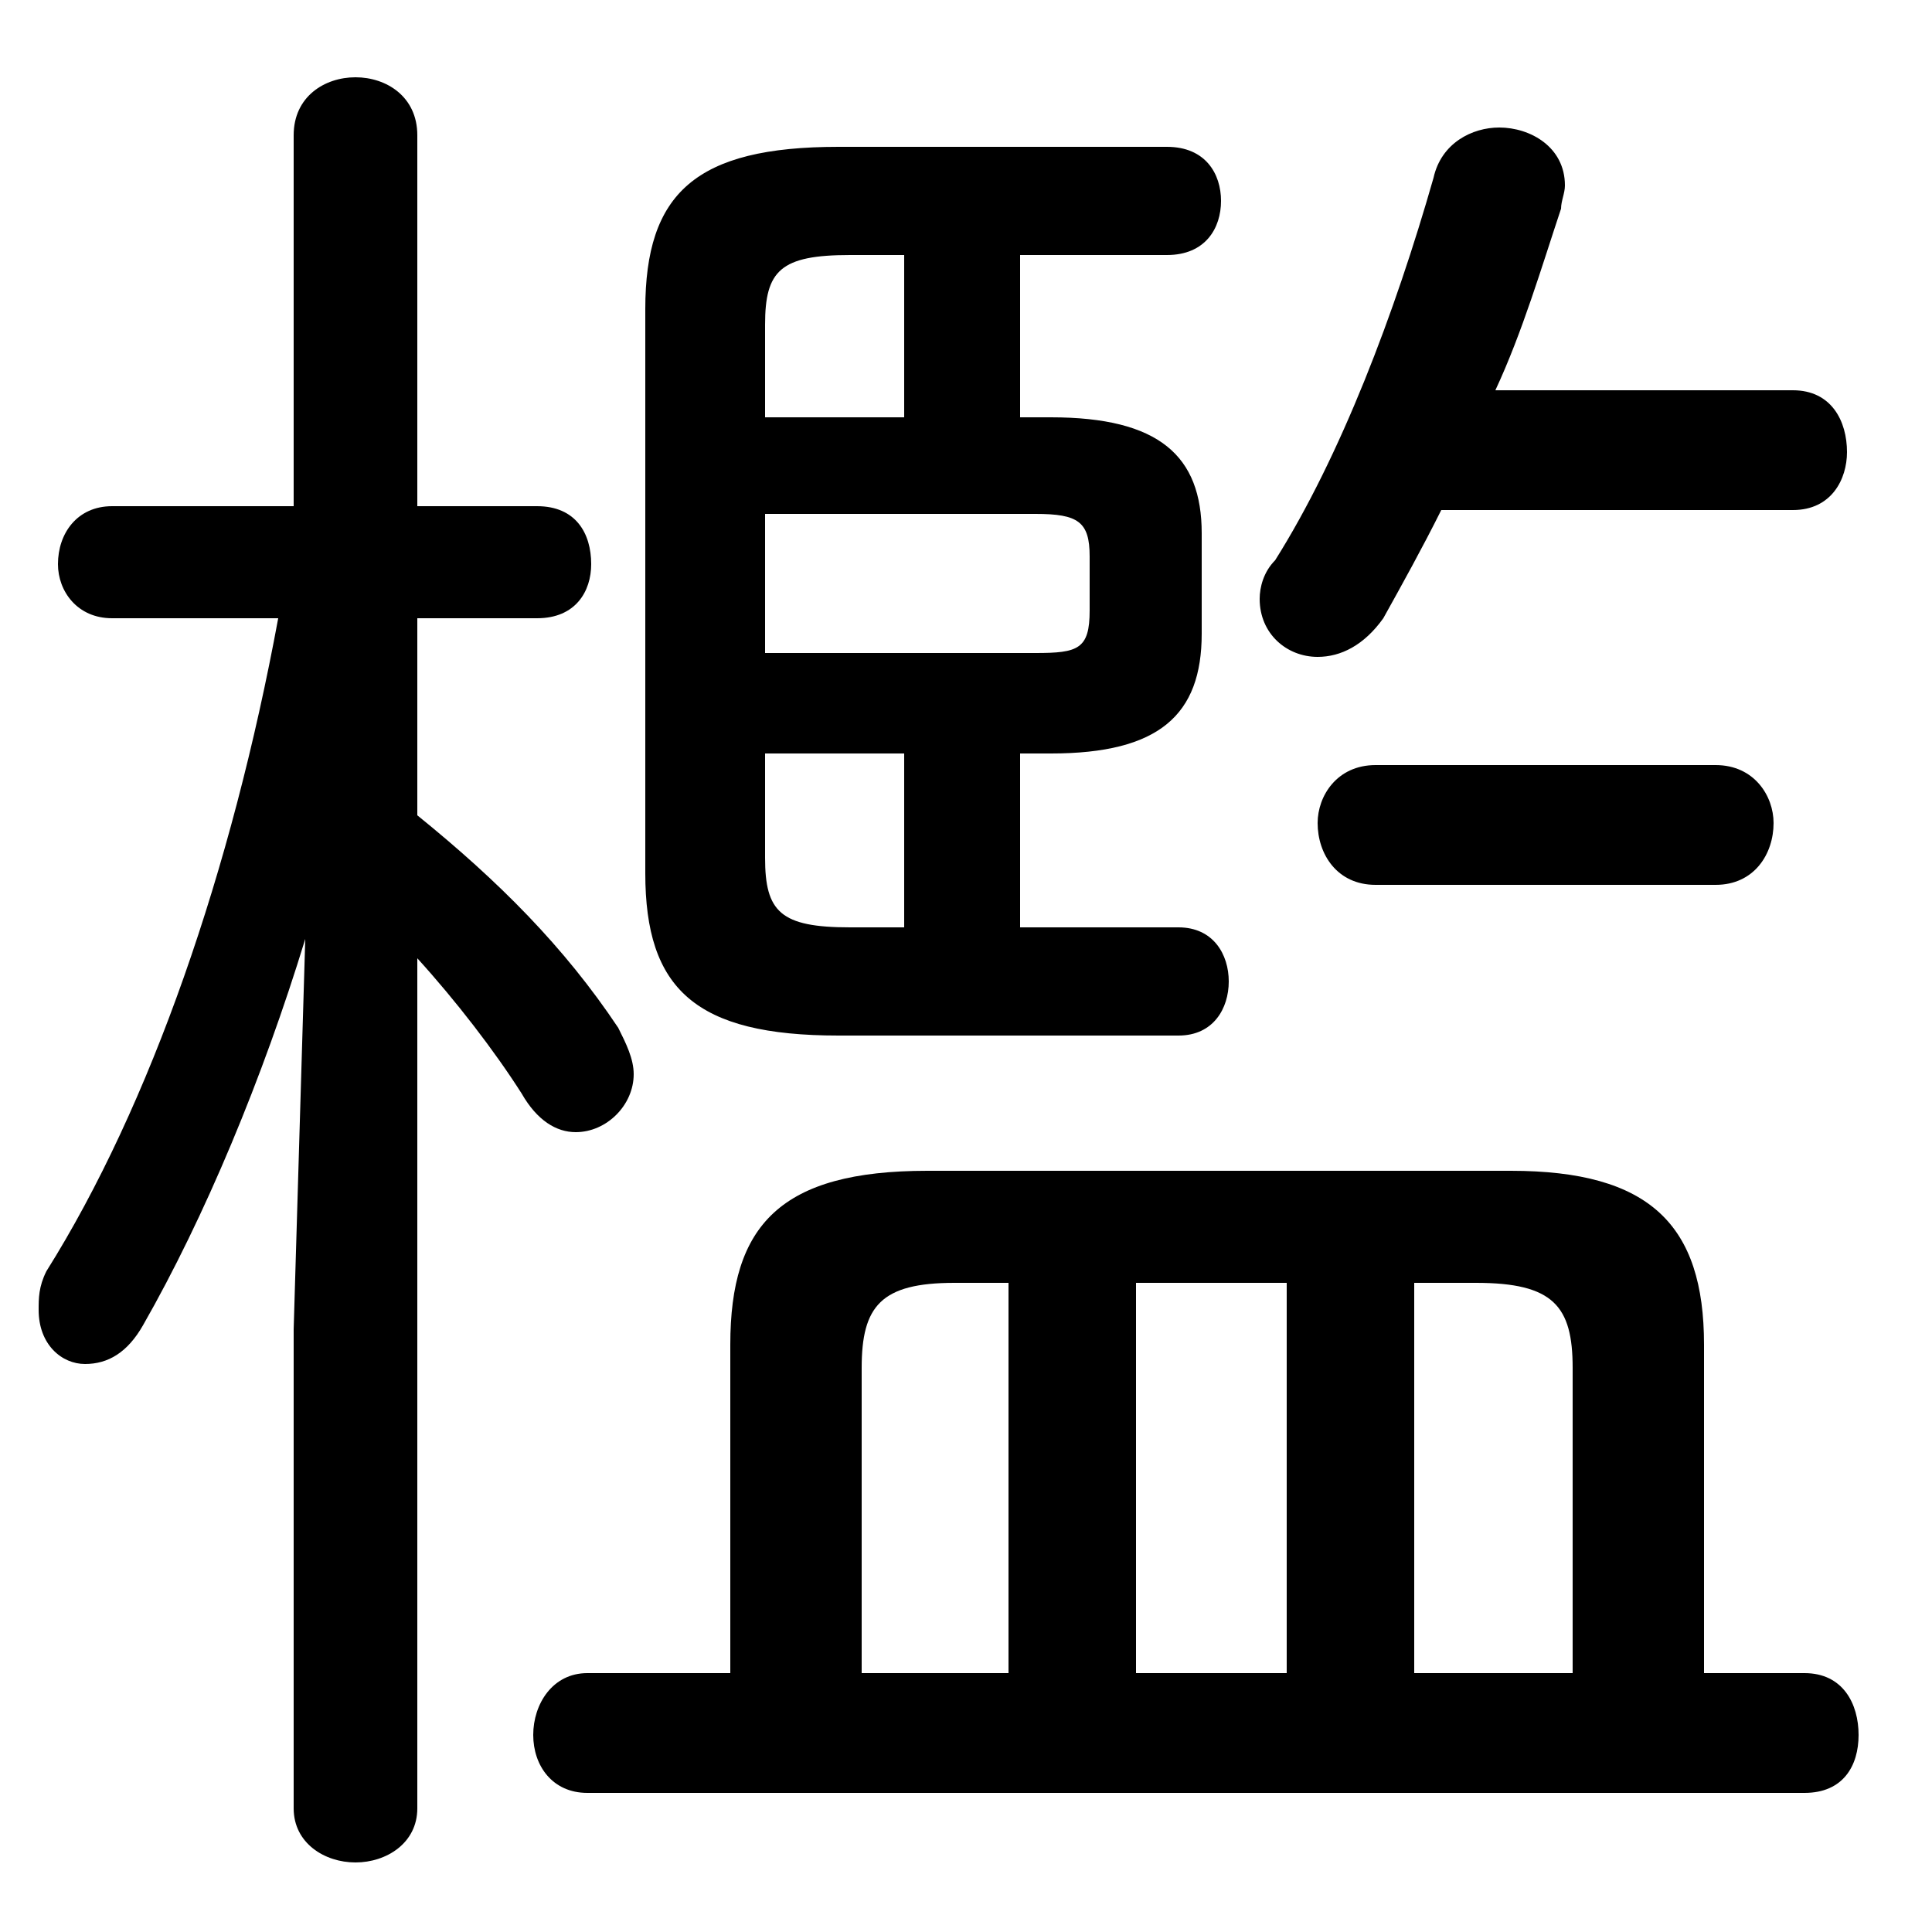<svg xmlns="http://www.w3.org/2000/svg" viewBox="0 -44.0 50.0 50.0">
    <rect x="0" y="-44.0" width="50.0" height="50.0" fill="#808080" stroke="none"/>
    <g transform="scale(1, -1)">
        <!-- ボディの枠 -->
        <rect x="0" y="-6.0" width="50.0" height="50.0"
            stroke="white" fill="white"/>
        <!-- グリフ座標系の原点 -->
        <circle cx="0" cy="0" r="5" fill="white"/>
        <!-- グリフのアウトライン -->
        <g style="fill:black;stroke:#000000;stroke-width:0;stroke-linecap:round;stroke-linejoin:round;">
        <path d="M 7.2 28.0 C 6.0 21.5 3.9 15.4 1.2 11.1 C 1.0 10.7 1.0 10.4 1.0 10.1 C 1.0 9.2 1.6 8.7 2.2 8.7 C 2.8 8.7 3.3 9.0 3.7 9.7 C 5.3 12.5 6.8 16.1 7.9 19.7 L 7.6 9.6 L 7.6 -2.8 C 7.6 -3.7 8.4 -4.2 9.2 -4.2 C 10.0 -4.2 10.8 -3.7 10.8 -2.8 L 10.8 19.2 C 11.8 18.1 12.8 16.8 13.5 15.7 C 13.9 15.0 14.4 14.7 14.9 14.7 C 15.7 14.7 16.4 15.4 16.4 16.2 C 16.4 16.6 16.2 17.0 16.0 17.4 C 14.6 19.5 12.9 21.2 10.8 22.9 L 10.8 28.0 L 13.9 28.0 C 14.9 28.0 15.3 28.7 15.3 29.4 C 15.3 30.2 14.9 30.9 13.9 30.9 L 10.8 30.9 L 10.8 40.5 C 10.8 41.5 10.0 42.0 9.2 42.0 C 8.4 42.0 7.6 41.5 7.6 40.5 L 7.6 30.9 L 2.9 30.9 C 2.0 30.9 1.5 30.2 1.5 29.4 C 1.5 28.7 2.0 28.0 2.9 28.0 Z M 26.4 24.5 L 27.2 24.5 C 30.0 24.5 31.1 25.5 31.1 27.6 L 31.1 30.2 C 31.1 32.2 30.0 33.2 27.2 33.2 L 26.4 33.2 L 26.4 37.4 L 30.2 37.4 C 31.2 37.4 31.6 38.1 31.6 38.8 C 31.6 39.5 31.2 40.2 30.2 40.2 L 21.7 40.2 C 18.0 40.2 16.7 39.0 16.7 36.0 L 16.7 21.4 C 16.7 18.4 18.0 17.2 21.7 17.2 L 30.5 17.2 C 31.4 17.2 31.8 17.9 31.8 18.6 C 31.8 19.3 31.4 20.0 30.5 20.0 L 26.4 20.0 Z M 23.4 24.5 L 23.4 20.0 L 22.0 20.0 C 20.2 20.0 19.8 20.4 19.8 21.8 L 19.8 24.5 Z M 19.8 27.1 L 19.8 30.7 L 26.8 30.7 C 27.9 30.7 28.2 30.5 28.2 29.6 L 28.2 28.2 C 28.2 27.2 27.9 27.1 26.8 27.1 Z M 19.8 33.2 L 19.8 35.6 C 19.8 37.0 20.2 37.4 22.0 37.4 L 23.4 37.4 L 23.4 33.2 Z M 18.9 0.7 L 15.2 0.7 C 14.3 0.7 13.8 -0.1 13.8 -0.9 C 13.8 -1.7 14.3 -2.4 15.2 -2.4 L 46.7 -2.4 C 47.7 -2.4 48.1 -1.7 48.1 -0.9 C 48.1 -0.1 47.7 0.7 46.7 0.7 L 44.1 0.7 L 44.1 9.2 C 44.1 12.3 42.7 13.7 39.1 13.7 L 24.0 13.7 C 20.2 13.7 18.9 12.3 18.9 9.2 Z M 36.6 10.8 L 38.2 10.8 C 40.2 10.8 40.7 10.2 40.7 8.6 L 40.7 0.7 L 36.6 0.7 Z M 33.3 10.8 L 33.3 0.7 L 29.4 0.7 L 29.4 10.8 Z M 26.1 10.8 L 26.1 0.7 L 22.3 0.7 L 22.3 8.6 C 22.3 10.2 22.8 10.8 24.7 10.8 Z M 46.4 30.8 C 47.4 30.8 47.8 31.6 47.8 32.3 C 47.8 33.1 47.4 33.9 46.4 33.9 L 38.7 33.9 C 39.4 35.4 39.9 37.1 40.4 38.6 C 40.4 38.8 40.5 39.0 40.5 39.2 C 40.5 40.2 39.6 40.7 38.8 40.7 C 38.1 40.7 37.3 40.3 37.1 39.4 C 36.1 35.9 34.7 32.2 33.0 29.5 C 32.7 29.2 32.6 28.8 32.6 28.5 C 32.6 27.6 33.3 27.0 34.1 27.0 C 34.7 27.0 35.3 27.3 35.8 28.0 C 36.3 28.9 36.8 29.8 37.3 30.8 Z M 44.4 21.1 C 45.4 21.1 45.9 21.9 45.9 22.7 C 45.9 23.4 45.4 24.2 44.4 24.2 L 35.6 24.2 C 34.6 24.2 34.1 23.4 34.1 22.7 C 34.1 21.9 34.6 21.1 35.6 21.1 Z"/>
    </g>
    </g>
</svg>
